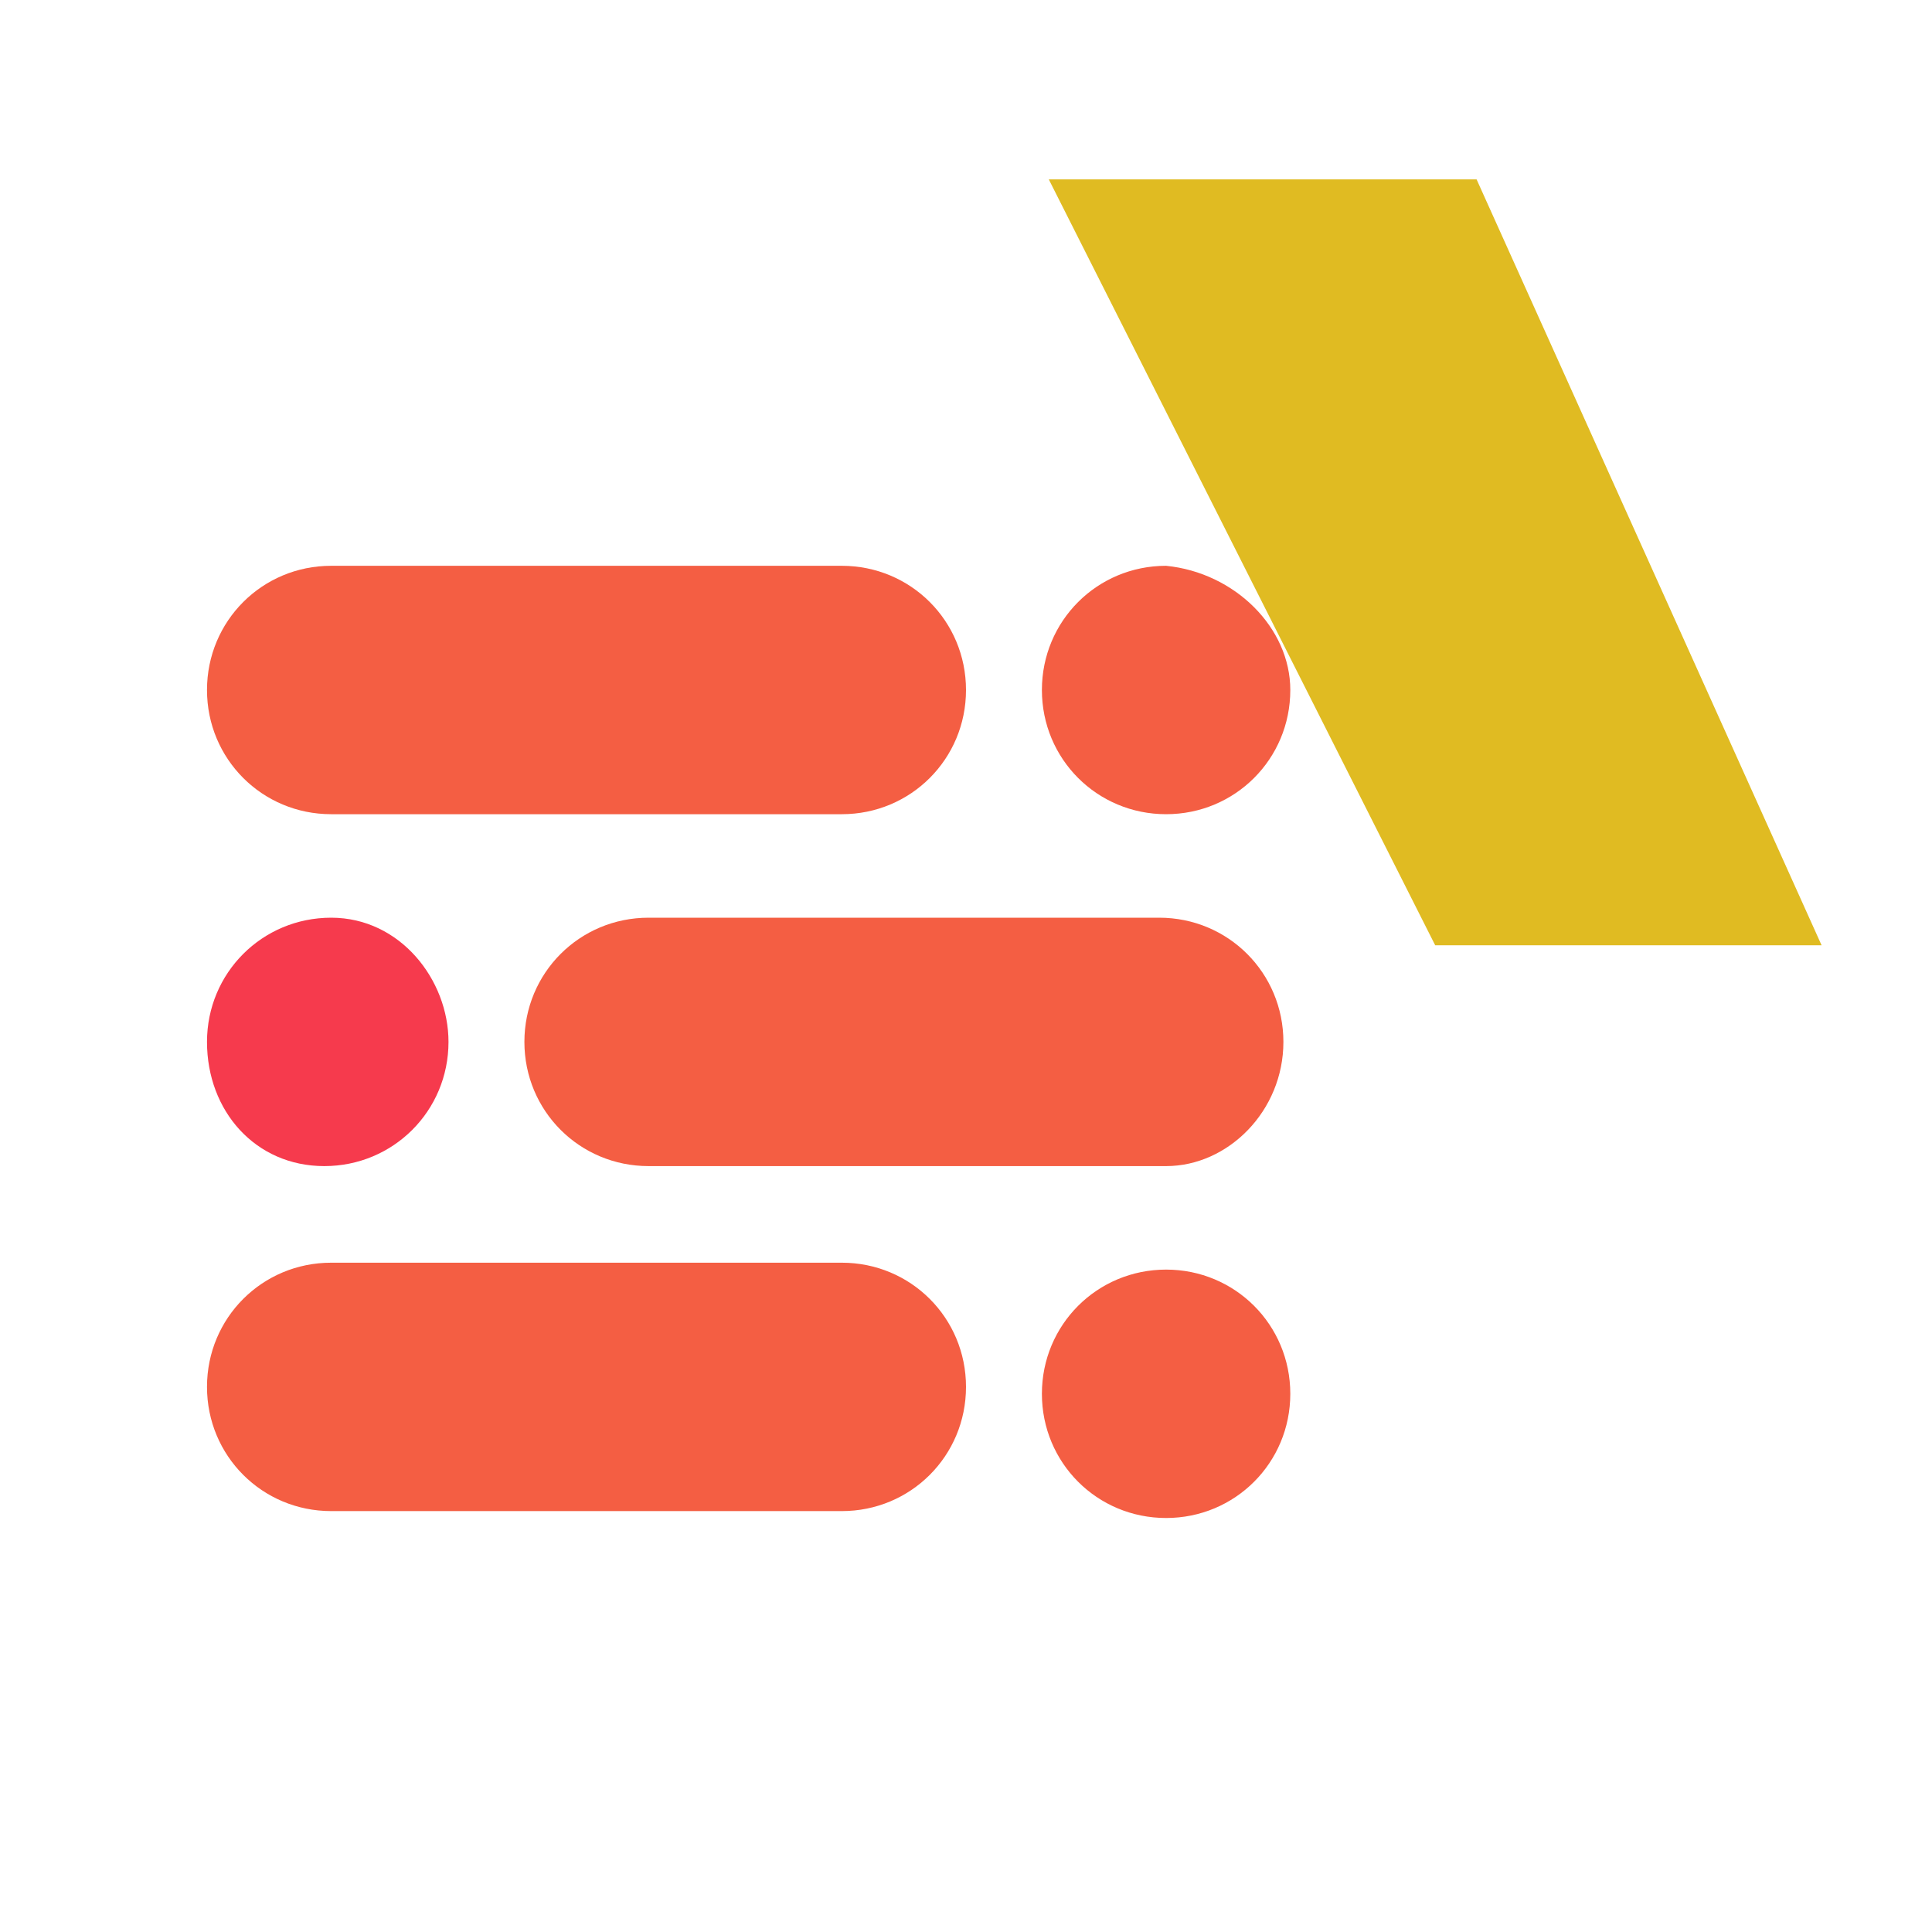 <?xml version="1.0" encoding="utf-8"?>
<!-- Generator: Adobe Illustrator 24.0.0, SVG Export Plug-In . SVG Version: 6.00 Build 0)  -->
<svg version="1.1" id="Layer_1" xmlns="http://www.w3.org/2000/svg" xmlns:xlink="http://www.w3.org/1999/xlink" x="0px" y="0px"
	 viewBox="0 0 28 28" style="enable-background:new 0 0 28 28;" xml:space="preserve">
<style type="text/css">
	.st0{fill:#F45E43;}
	.st1{fill:#F63A4D;}
	.st2{fill:#E0BB22;}
</style>
<path class="st0" d="M18.7,10c0,1-0.8,1.8-1.8,1.8c0,0,0,0,0,0c-1,0-1.8-0.8-1.8-1.8l0,0c0-1,0.8-1.8,1.8-1.8l0,0
	C17.9,8.3,18.7,9.1,18.7,10L18.7,10z"/>
<path class="st1" d="M6.5,15.1c0,1-0.8,1.8-1.8,1.8S3,16.1,3,15.1s0.8-1.8,1.8-1.8S6.5,14.2,6.5,15.1z"/>
<path class="st0" d="M18.7,20.2c0,1-0.8,1.8-1.8,1.8h0c-1,0-1.8-0.8-1.8-1.8v0c0-1,0.8-1.8,1.8-1.8h0C17.9,18.4,18.7,19.2,18.7,20.2
	L18.7,20.2z M12.2,11.8H4.8C3.8,11.8,3,11,3,10s0.8-1.8,1.8-1.8h7.4c1,0,1.8,0.8,1.8,1.8S13.2,11.8,12.2,11.8z M16.9,16.9H9.4
	c-1,0-1.8-0.8-1.8-1.8s0.8-1.8,1.8-1.8h7.4c1,0,1.8,0.8,1.8,1.8S17.8,16.9,16.9,16.9z M12.2,21.9H4.8c-1,0-1.8-0.8-1.8-1.8
	c0-1,0.8-1.8,1.8-1.8h7.4c1,0,1.8,0.8,1.8,1.8C14,21.1,13.2,21.9,12.2,21.9z"/>
<g>
	<path class="st2" d="M15.2,2.6h6.2l5,11.1h-5.6L15.2,2.6z"/>
</g>
</svg>
